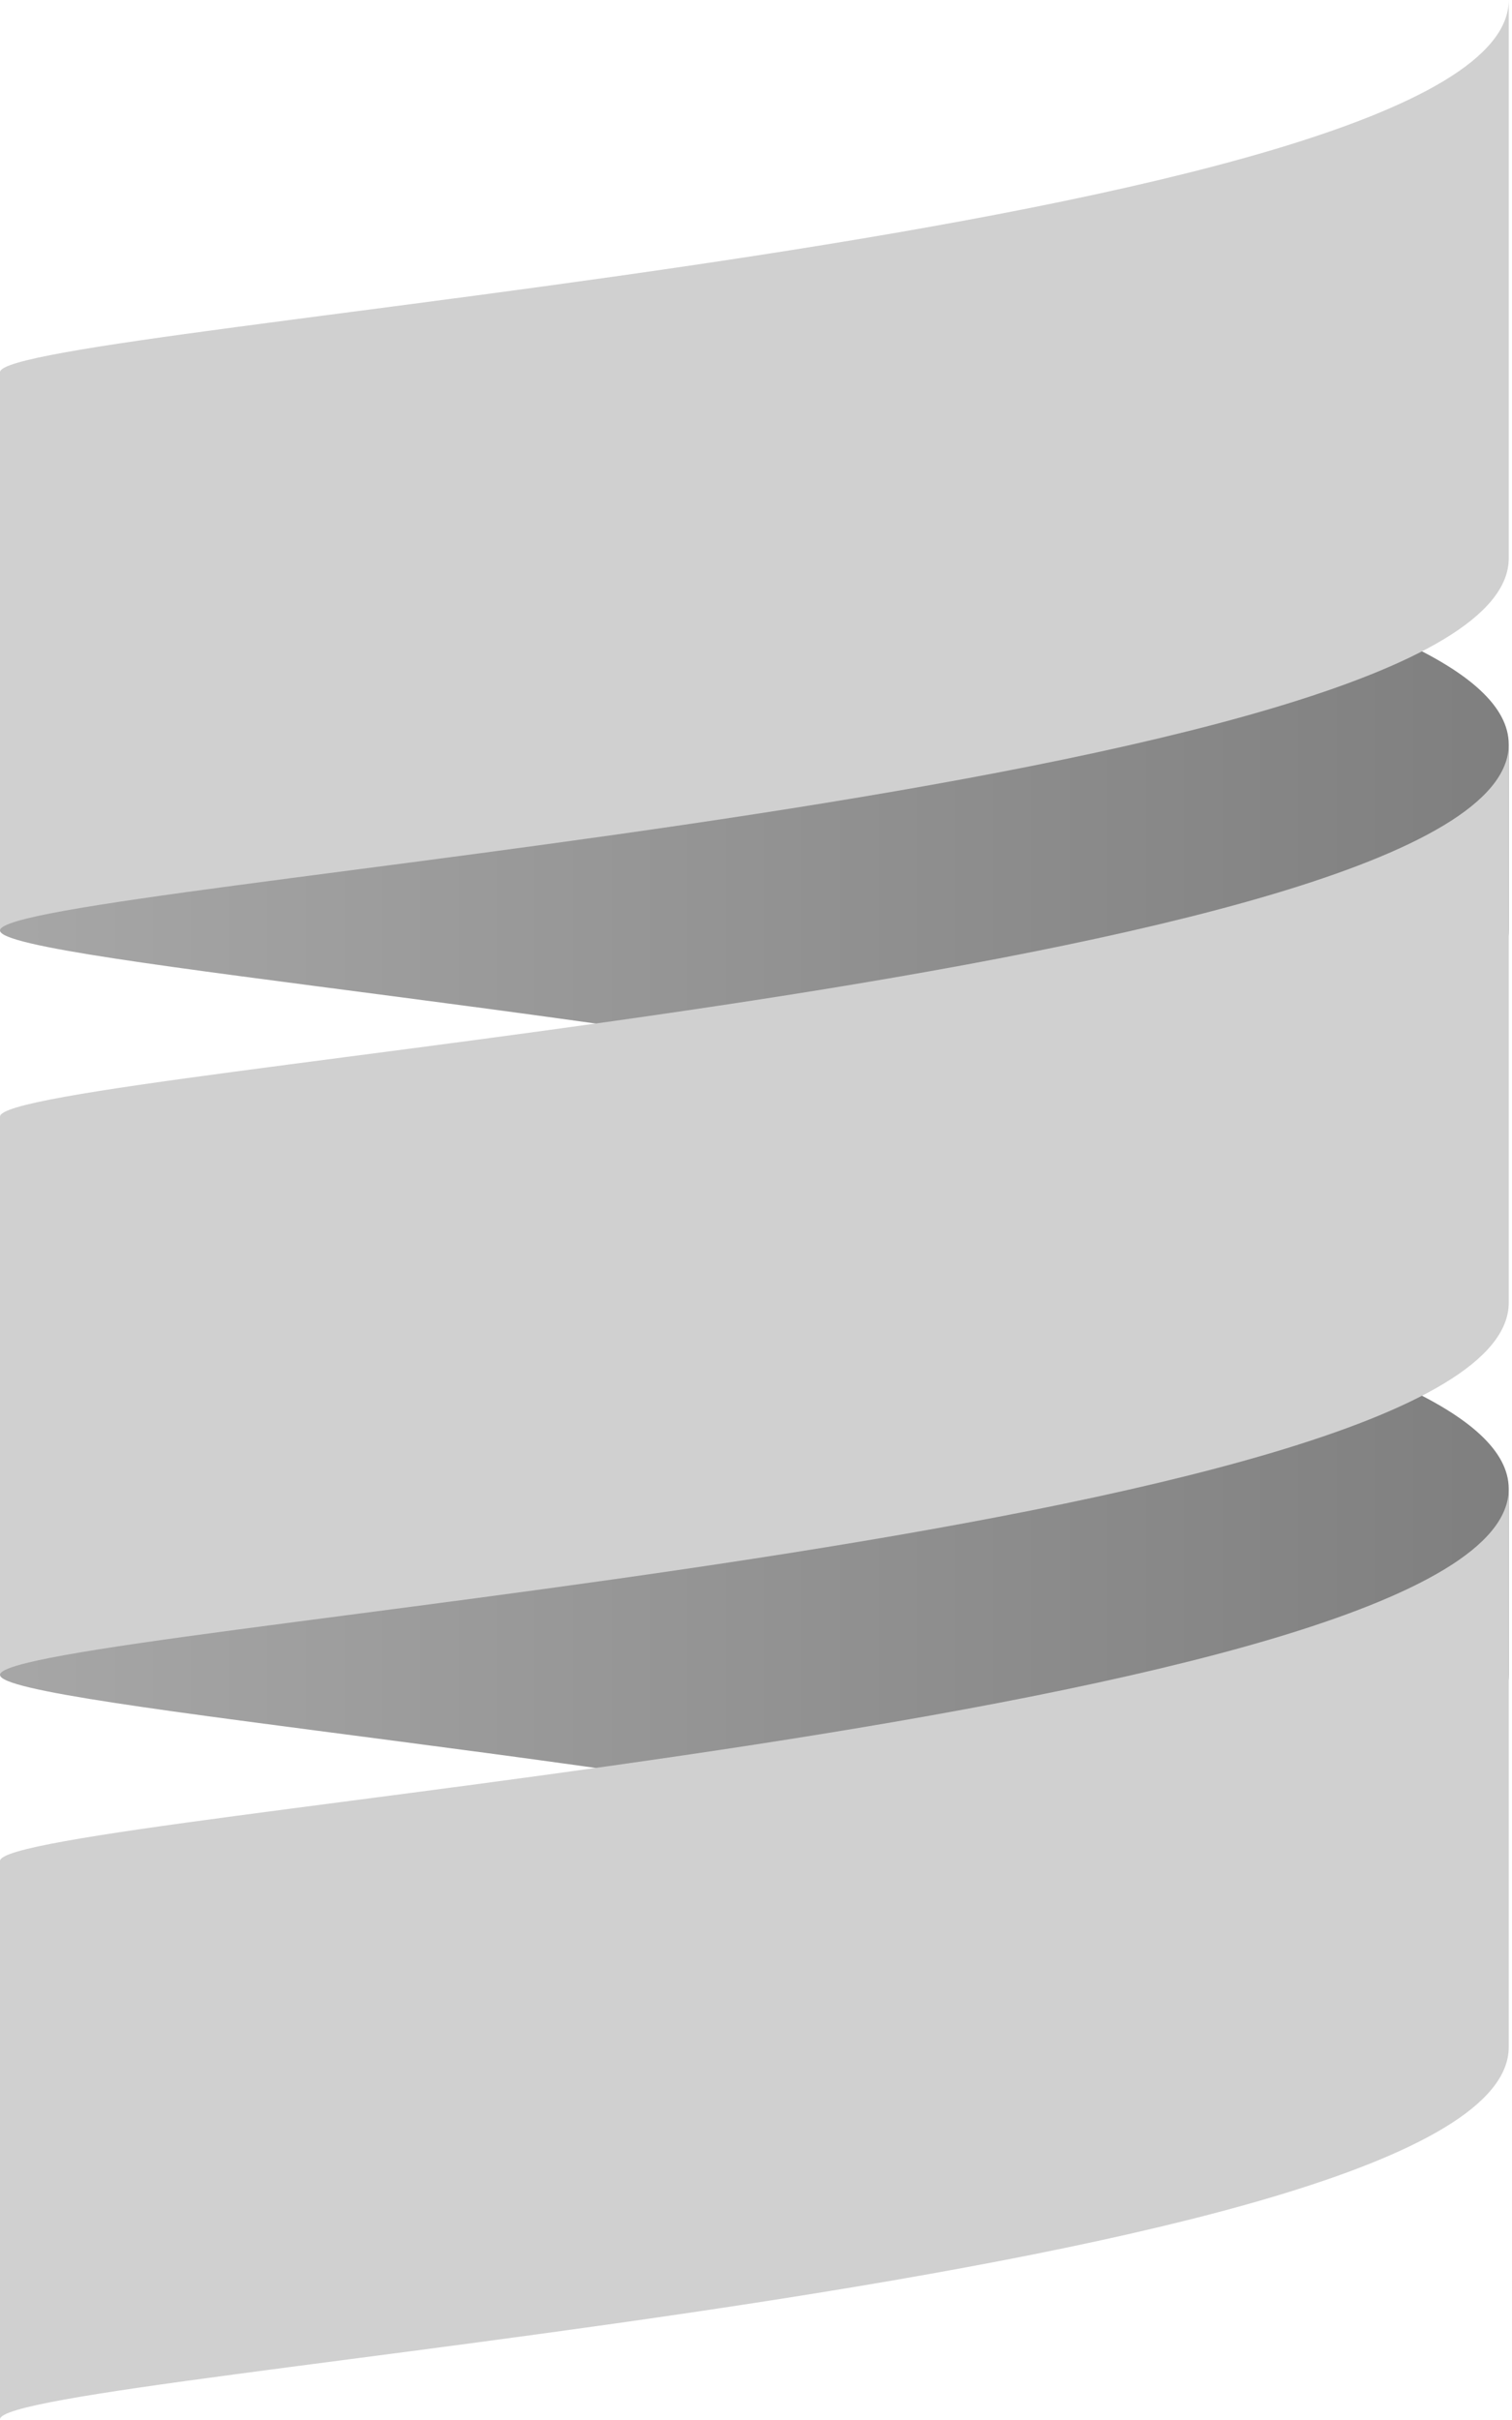 <svg width="50" height="80" viewBox="0 0 50 80" fill="none" xmlns="http://www.w3.org/2000/svg">
<g clip-path="url(#clip0)">
<path d="M0 49.216V55.368C0 56.405 22.681 58.142 37.458 61.52C44.597 59.888 49.892 57.873 49.892 55.368V49.216C49.892 46.712 44.597 44.696 37.458 43.064C22.681 46.443 0 48.18 0 49.216Z" fill="url(#paint0_linear)" fill-opacity="0.5"/>
<path d="M0 24.608V30.76C0 31.797 22.681 33.534 37.458 36.912C44.597 35.28 49.892 33.265 49.892 30.76V24.608C49.892 22.104 44.597 20.088 37.458 18.456C22.681 21.835 0 23.572 0 24.608Z" fill="url(#paint1_linear)" fill-opacity="0.5"/>
<path d="M0 36.912V55.368C0 53.83 49.892 50.754 49.892 43.064V24.608C49.892 32.298 0 35.374 0 36.912Z" fill="#D0D0D0"/>
<path d="M0 12.304V30.76C0 29.222 49.892 26.146 49.892 18.456V3.8147e-06C49.892 7.69 0 10.766 0 12.304Z" fill="#D0D0D0"/>
<path d="M0 61.52V79.976C0 78.438 49.892 75.362 49.892 67.672V49.216C49.892 56.906 0 59.982 0 61.52Z" fill="#D0D0D0"/>
</g>
<defs>
<linearGradient id="paint0_linear" x1="0" y1="52.292" x2="49.892" y2="52.292" gradientUnits="userSpaceOnUse">
<stop stop-color="#4F4F4F"/>
<stop offset="1"/>
</linearGradient>
<linearGradient id="paint1_linear" x1="0" y1="27.684" x2="49.892" y2="27.684" gradientUnits="userSpaceOnUse">
<stop stop-color="#4F4F4F"/>
<stop offset="1"/>
</linearGradient>
<clipPath id="clip0">
<rect width="49.892" height="80" fill="white"/>
</clipPath>
</defs>
</svg>
